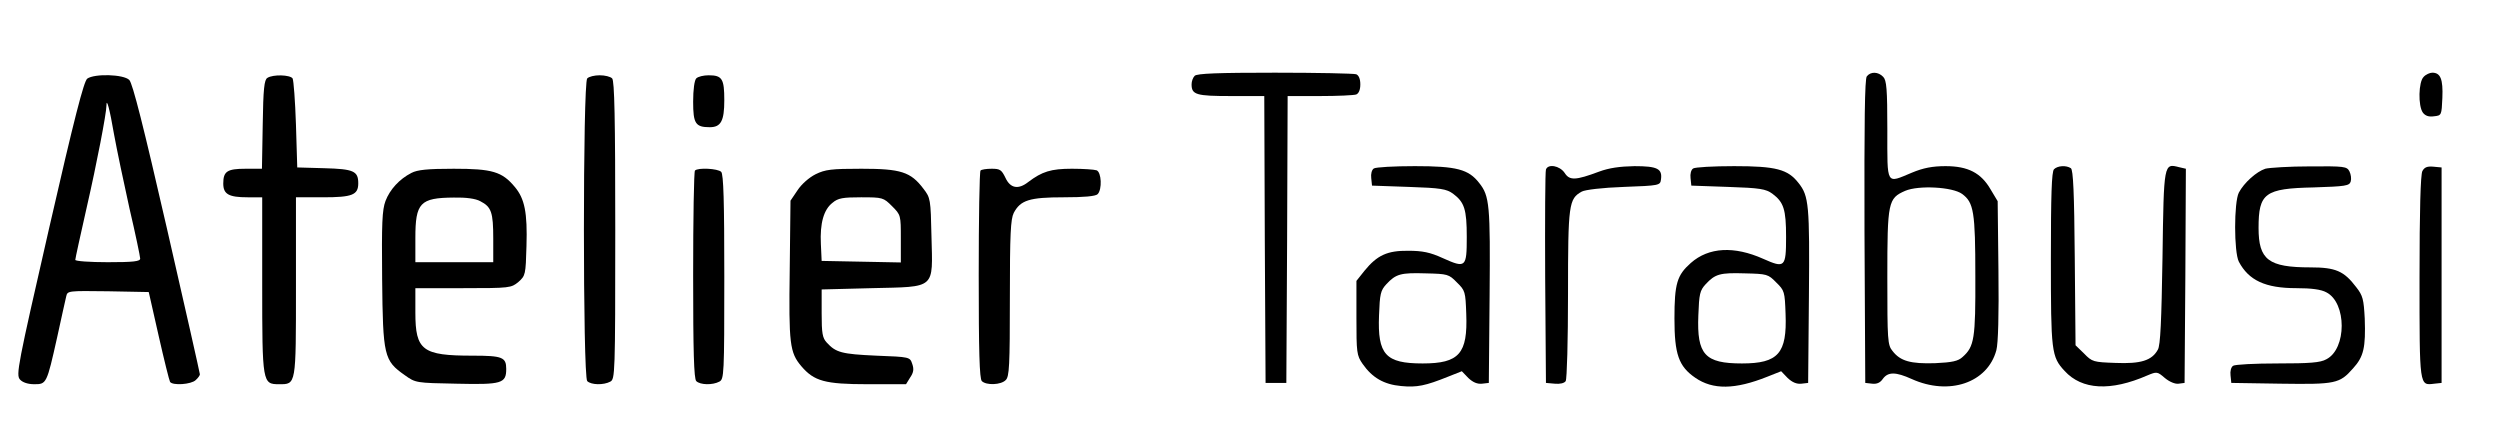 <?xml version="1.0" standalone="no"?>
<!DOCTYPE svg PUBLIC "-//W3C//DTD SVG 20010904//EN"
 "http://www.w3.org/TR/2001/REC-SVG-20010904/DTD/svg10.dtd">
<svg version="1.0" xmlns="http://www.w3.org/2000/svg"
 width="963pt" height="171pt" viewBox="0 0 963 171"
 preserveAspectRatio="xMidYMid meet">

<g transform="translate(0,171) scale(0.1,-0.1)"
fill="#000000" stroke="none">
<path d="M4602 1418 c-7 -7 -12 -21 -12 -33 0 -40 18 -45 152 -45 l128 0 2
-552 3 -553 40 0 40 0 3 553 2 552 124 0 c69 0 131 3 140 6 10 4 16 18 16 39
0 21 -6 35 -16 39 -9 3 -149 6 -313 6 -218 0 -300 -3 -309 -12z"/>
<path d="M7191 1416 c-8 -9 -10 -174 -9 -597 l3 -584 27 -3 c18 -2 31 4 41 19
20 27 49 27 111 -1 144 -65 292 -15 326 111 7 26 10 135 8 307 l-3 267 -27 45
c-37 64 -87 90 -174 90 -50 0 -86 -7 -129 -25 -101 -42 -95 -53 -95 164 0 159
-3 192 -16 205 -19 20 -48 21 -63 2z m367 -453 c45 -33 51 -69 51 -316 1 -242
-4 -272 -49 -312 -17 -16 -40 -21 -106 -24 -94 -3 -134 8 -164 47 -19 23 -20
41 -20 284 0 291 3 304 69 333 52 22 182 15 219 -12z"/>
<path d="M9336 1414 c-20 -19 -22 -112 -3 -138 9 -12 23 -17 42 -14 30 3 30 4
33 71 3 72 -7 97 -39 97 -9 0 -25 -7 -33 -16z"/>
<path d="M336 1407 c-13 -10 -50 -153 -147 -577 -121 -529 -128 -564 -112
-582 10 -11 30 -18 55 -18 47 0 48 1 88 180 16 74 32 145 35 158 5 22 6 22
162 20 l156 -3 38 -168 c21 -93 41 -173 44 -178 10 -15 82 -10 99 7 9 8 16 18
16 22 0 4 -57 257 -127 562 -90 392 -132 559 -145 572 -22 22 -134 25 -162 5z
m103 -213 c11 -60 38 -189 60 -288 23 -98 41 -185 41 -192 0 -11 -26 -14 -125
-14 -69 0 -125 4 -125 9 0 5 20 96 44 202 39 170 76 363 76 392 0 34 13 -15
29 -109z"/>
<path d="M1030 1410 c-12 -7 -16 -41 -18 -180 l-3 -170 -63 0 c-71 0 -86 -10
-86 -57 0 -41 21 -53 94 -53 l56 0 0 -338 c0 -378 1 -382 65 -382 66 0 65 -6
65 376 l0 344 104 0 c113 0 136 9 136 54 0 47 -18 55 -130 58 l-105 3 -5 165
c-3 91 -9 171 -13 178 -10 14 -75 16 -97 2z"/>
<path d="M2262 1408 c-17 -17 -17 -1149 0 -1166 15 -15 63 -16 89 -2 18 10 19
27 19 583 0 432 -3 576 -12 585 -7 7 -28 12 -48 12 -20 0 -41 -5 -48 -12z"/>
<path d="M2682 1408 c-7 -7 -12 -43 -12 -90 0 -84 9 -98 64 -98 43 0 56 24 56
104 0 82 -8 96 -60 96 -20 0 -41 -5 -48 -12z"/>
<path d="M5292 1061 c-8 -5 -12 -21 -10 -37 l3 -29 142 -5 c123 -4 145 -8 170
-26 44 -33 53 -60 53 -167 0 -118 -4 -121 -93 -81 -48 22 -78 28 -132 28 -81
1 -120 -17 -169 -77 l-31 -39 0 -142 c0 -134 1 -145 24 -178 37 -53 82 -79
148 -85 61 -6 94 1 181 36 l53 21 25 -26 c18 -17 35 -24 53 -22 l26 3 3 335
c3 350 0 385 -40 435 -41 53 -87 65 -248 65 -80 0 -151 -4 -158 -9z m320 -439
c32 -31 33 -36 36 -121 6 -153 -27 -191 -168 -191 -143 0 -174 34 -168 185 3
83 6 96 28 120 37 40 56 45 152 42 84 -2 89 -3 120 -35z"/>
<path d="M5955 1057 c-3 -6 -4 -194 -3 -417 l3 -405 34 -3 c20 -2 37 2 42 10
5 7 9 158 9 336 0 347 3 366 53 394 13 7 78 15 162 18 137 5 140 6 143 28 6
42 -13 52 -102 52 -57 -1 -98 -7 -136 -21 -91 -34 -114 -35 -133 -5 -19 28
-64 36 -72 13z"/>
<path d="M6522 1061 c-8 -5 -12 -21 -10 -37 l3 -29 142 -5 c123 -4 145 -8 170
-26 44 -33 53 -60 53 -167 0 -117 -5 -121 -88 -84 -112 50 -210 45 -279 -16
-53 -47 -63 -79 -63 -214 0 -137 16 -184 80 -228 68 -47 153 -46 278 4 l53 21
25 -26 c18 -17 35 -24 53 -22 l26 3 3 335 c3 350 0 385 -40 435 -41 53 -87 65
-248 65 -80 0 -151 -4 -158 -9z m320 -439 c32 -31 33 -36 36 -121 6 -152 -28
-191 -168 -191 -143 0 -174 34 -168 185 3 83 6 96 28 120 37 40 56 45 152 42
84 -2 89 -3 120 -35z"/>
<path d="M7912 1058 c-9 -9 -12 -99 -12 -345 0 -358 2 -377 53 -432 67 -73
177 -79 319 -17 36 15 38 15 67 -10 18 -15 40 -24 53 -22 l23 3 3 412 2 413
-26 6 c-59 15 -59 18 -64 -347 -4 -245 -8 -340 -18 -356 -23 -42 -66 -55 -163
-51 -85 3 -90 4 -121 36 l-33 32 -3 337 c-2 251 -6 339 -15 345 -18 12 -51 10
-65 -4z"/>
<path d="M8726 1060 c-34 -11 -82 -54 -102 -92 -19 -37 -19 -229 0 -266 38
-72 102 -102 221 -102 59 0 96 -5 116 -16 79 -40 79 -218 0 -258 -23 -13 -64
-16 -188 -16 -87 0 -164 -4 -171 -9 -8 -5 -12 -21 -10 -37 l3 -29 190 -3 c212
-3 227 0 279 59 41 45 49 80 45 192 -4 74 -7 88 -33 121 -47 62 -79 76 -176
76 -162 0 -200 29 -200 152 0 134 24 152 212 156 123 4 138 6 143 23 3 10 1
27 -5 39 -10 19 -20 20 -153 19 -78 0 -155 -5 -171 -9z"/>
<path d="M9331 1051 c-7 -13 -11 -152 -11 -409 0 -425 -1 -417 57 -410 l28 3
0 415 0 415 -32 3 c-23 2 -34 -2 -42 -17z"/>
<path d="M1585 1044 c-47 -24 -83 -64 -100 -108 -13 -35 -15 -84 -13 -301 3
-296 7 -314 87 -370 42 -30 43 -30 200 -33 174 -4 191 1 191 57 0 45 -15 51
-130 51 -193 0 -220 20 -220 166 l0 94 184 0 c181 0 185 1 213 24 27 24 28 28
31 138 4 129 -7 183 -45 228 -49 59 -87 70 -235 70 -101 0 -140 -4 -163 -16z
m265 -109 c43 -22 50 -43 50 -144 l0 -91 -150 0 -150 0 0 93 c0 136 18 155
148 156 47 1 84 -4 102 -14z"/>
<path d="M2677 1053 c-4 -3 -7 -185 -7 -403 0 -295 3 -399 12 -408 15 -15 63
-16 89 -2 18 10 19 25 19 403 0 292 -3 396 -12 405 -13 13 -90 17 -101 5z"/>
<path d="M3142 1039 c-26 -13 -55 -39 -70 -62 l-27 -40 -3 -266 c-4 -286 0
-319 45 -372 49 -57 90 -69 255 -69 l148 0 16 26 c13 19 15 32 8 52 -9 27 -9
27 -139 32 -133 6 -155 12 -190 50 -17 18 -20 36 -20 113 l0 92 193 5 c249 6
235 -6 230 200 -3 143 -4 148 -31 183 -49 65 -87 77 -239 77 -116 0 -139 -3
-176 -21z m294 -123 c34 -34 34 -35 34 -125 l0 -92 -152 3 -153 3 -3 65 c-4
80 11 133 45 159 21 18 40 21 110 21 83 0 86 -1 119 -34z"/>
<path d="M3777 1053 c-4 -3 -7 -185 -7 -403 0 -295 3 -399 12 -408 17 -17 74
-15 92 4 14 13 16 56 16 315 0 249 3 305 15 329 26 49 60 60 193 60 78 0 122
4 130 12 18 18 15 85 -4 92 -9 3 -51 6 -95 6 -81 0 -115 -11 -168 -51 -38 -30
-69 -25 -88 16 -15 31 -21 35 -53 35 -20 0 -40 -3 -43 -7z"/>
</g>
</svg>

